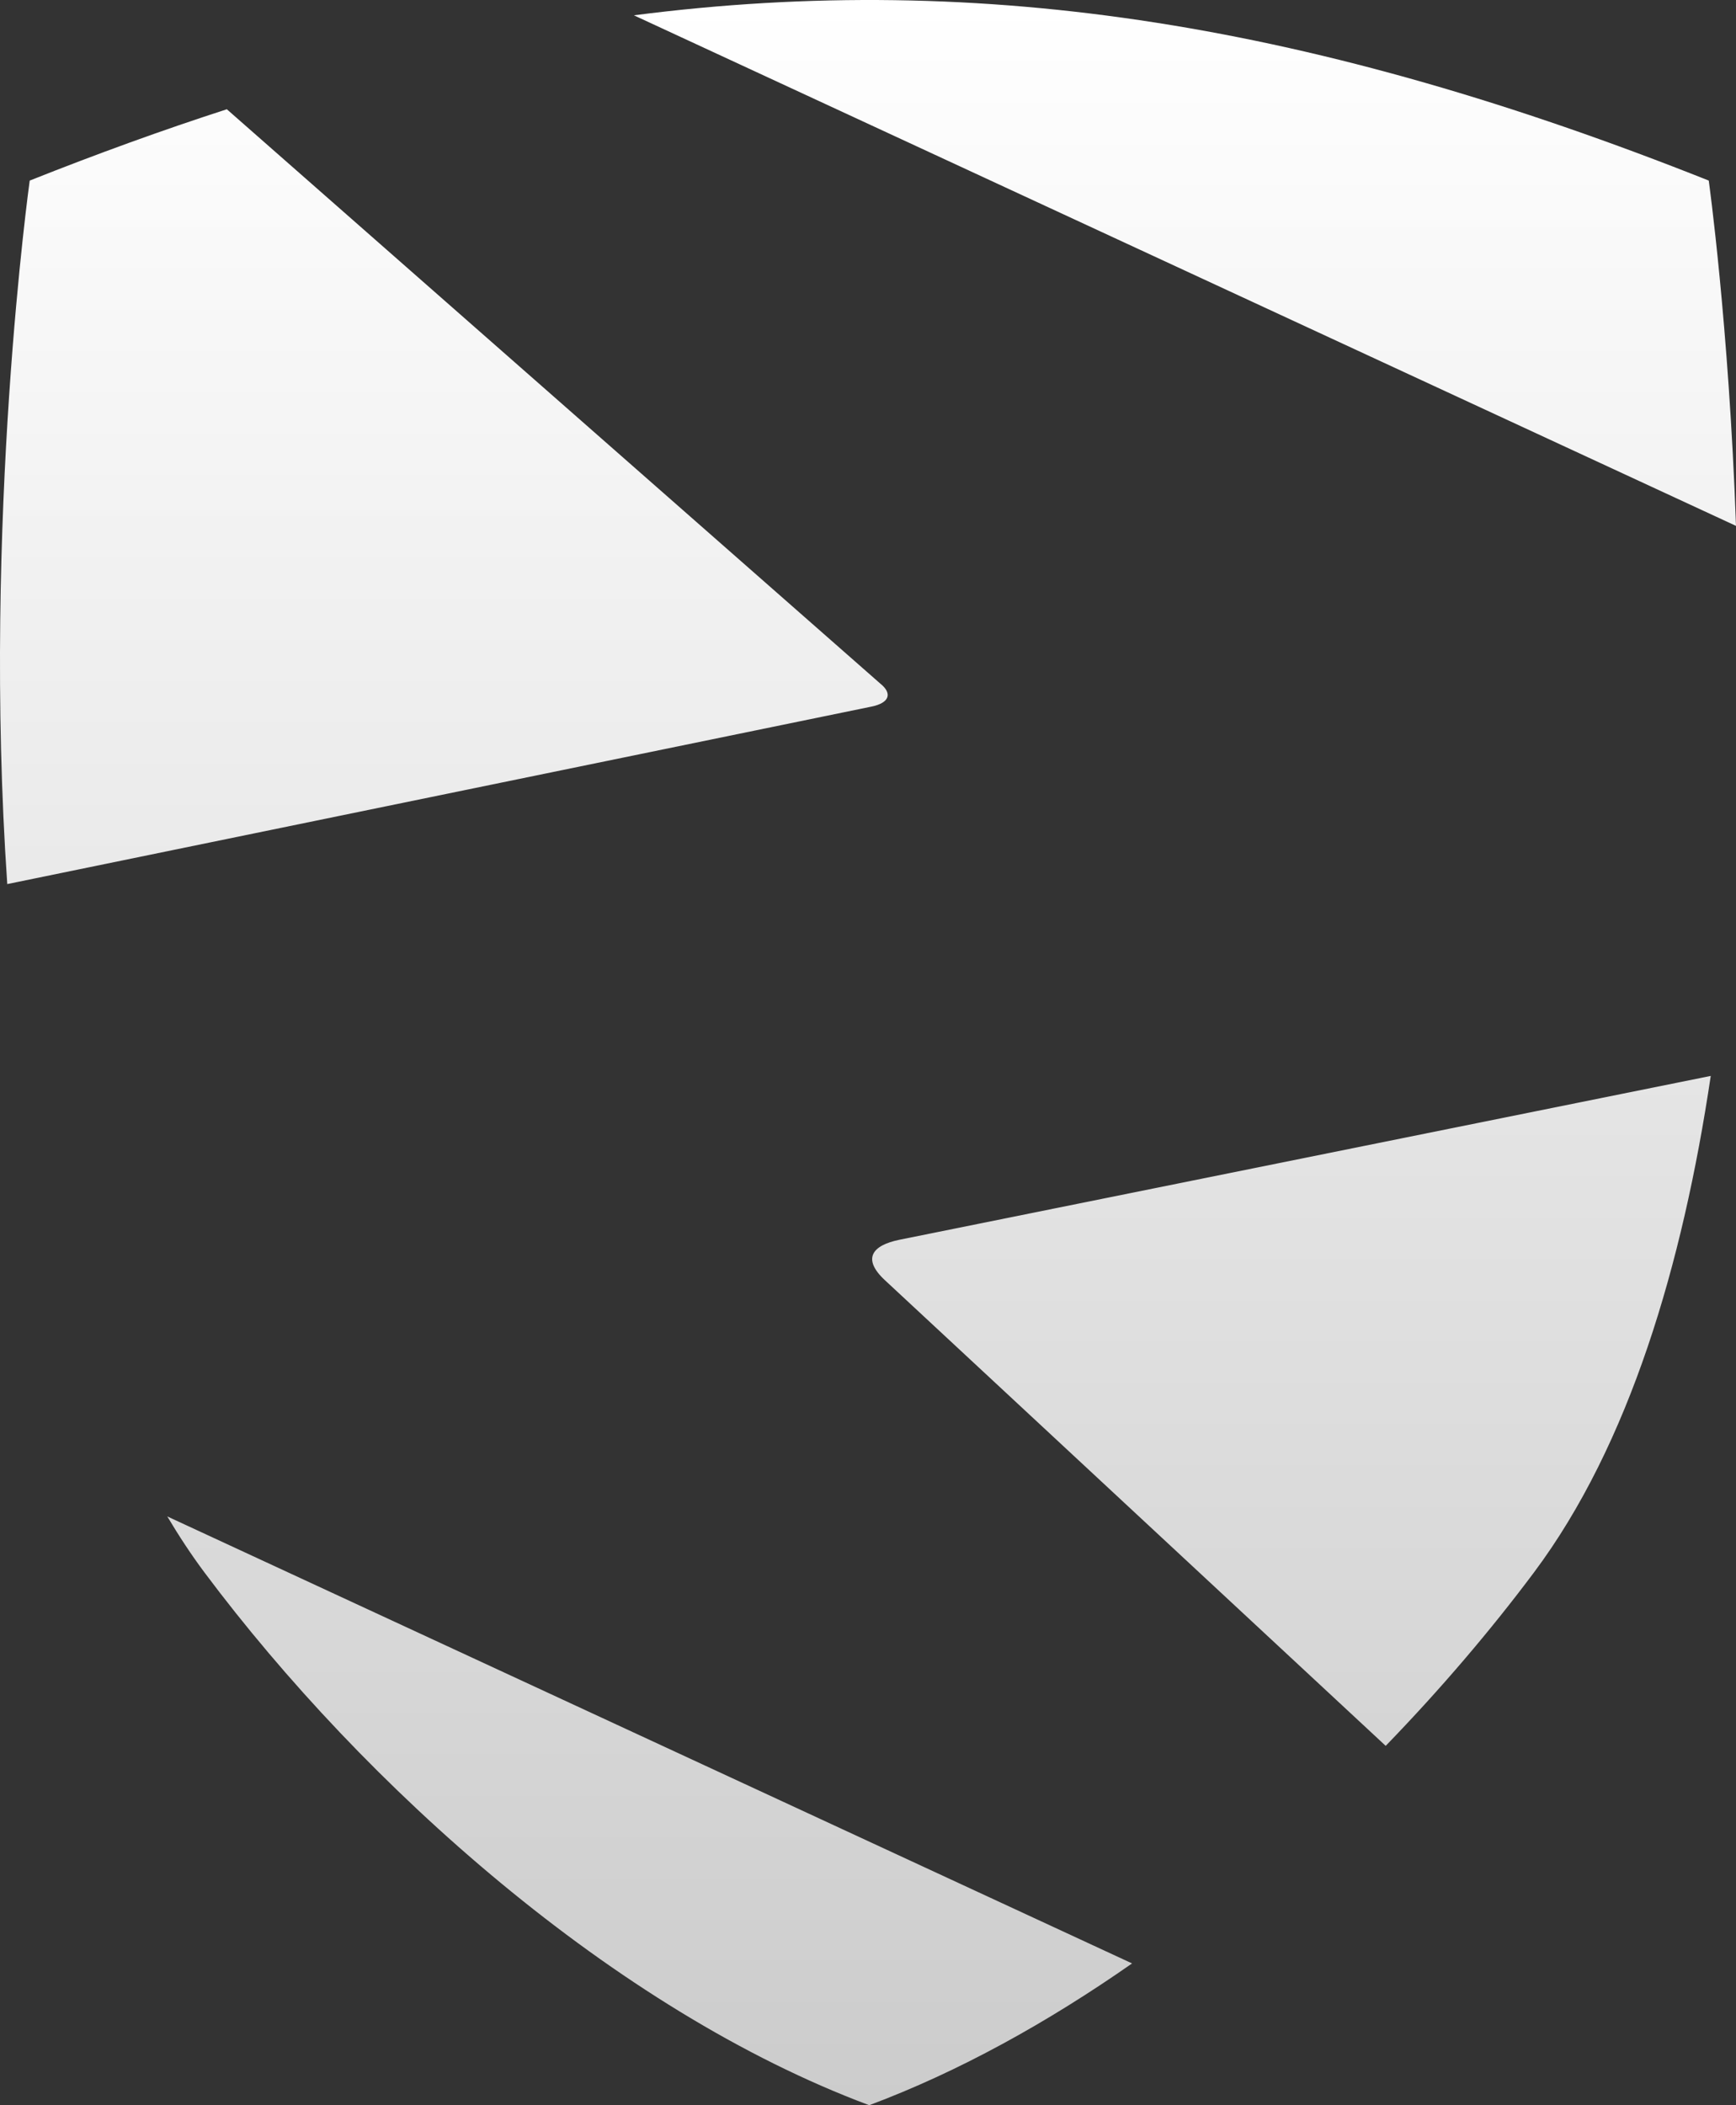 <svg width="33" height="40" viewBox="0 0 33 40" fill="none" xmlns="http://www.w3.org/2000/svg">
<rect x="0" y="0" width="33" height="40" fill="#333333" stroke="none"/>
<path fill-rule="evenodd" clip-rule="evenodd" d="M0.565 3.431C0.565 3.431 -0.337 9.884 0.138 16.798L16.565 13.426C16.916 13.354 16.963 13.172 16.734 12.989L4.312 2.076C3.09 2.471 1.844 2.923 0.565 3.431H0.565ZM3.18 28.813C3.401 29.184 3.635 29.54 3.885 29.875C6.924 33.939 11.678 38.191 16.523 40C18.223 39.365 19.912 38.429 21.52 37.306L3.18 28.813H3.18ZM26.341 33.172C27.386 32.094 28.336 30.978 29.161 29.875C30.974 27.45 31.986 24.025 32.52 20.443L17.098 23.556C16.58 23.661 16.382 23.916 16.821 24.324L26.341 33.172ZM33 9.992C32.864 6.172 32.482 3.431 32.482 3.431C25.049 0.477 18.709 -0.569 12.05 0.291L33 9.992Z" fill="url(#paint0_linear_47_670)"/>
<defs>
<linearGradient id="paint0_linear_47_670" x1="16.5" y1="0" x2="16.5" y2="40" gradientUnits="userSpaceOnUse">
<stop stop-color="white"/>
<stop offset="1" stop-color="#CCCCCC"/>
</linearGradient>
</defs>
</svg>
